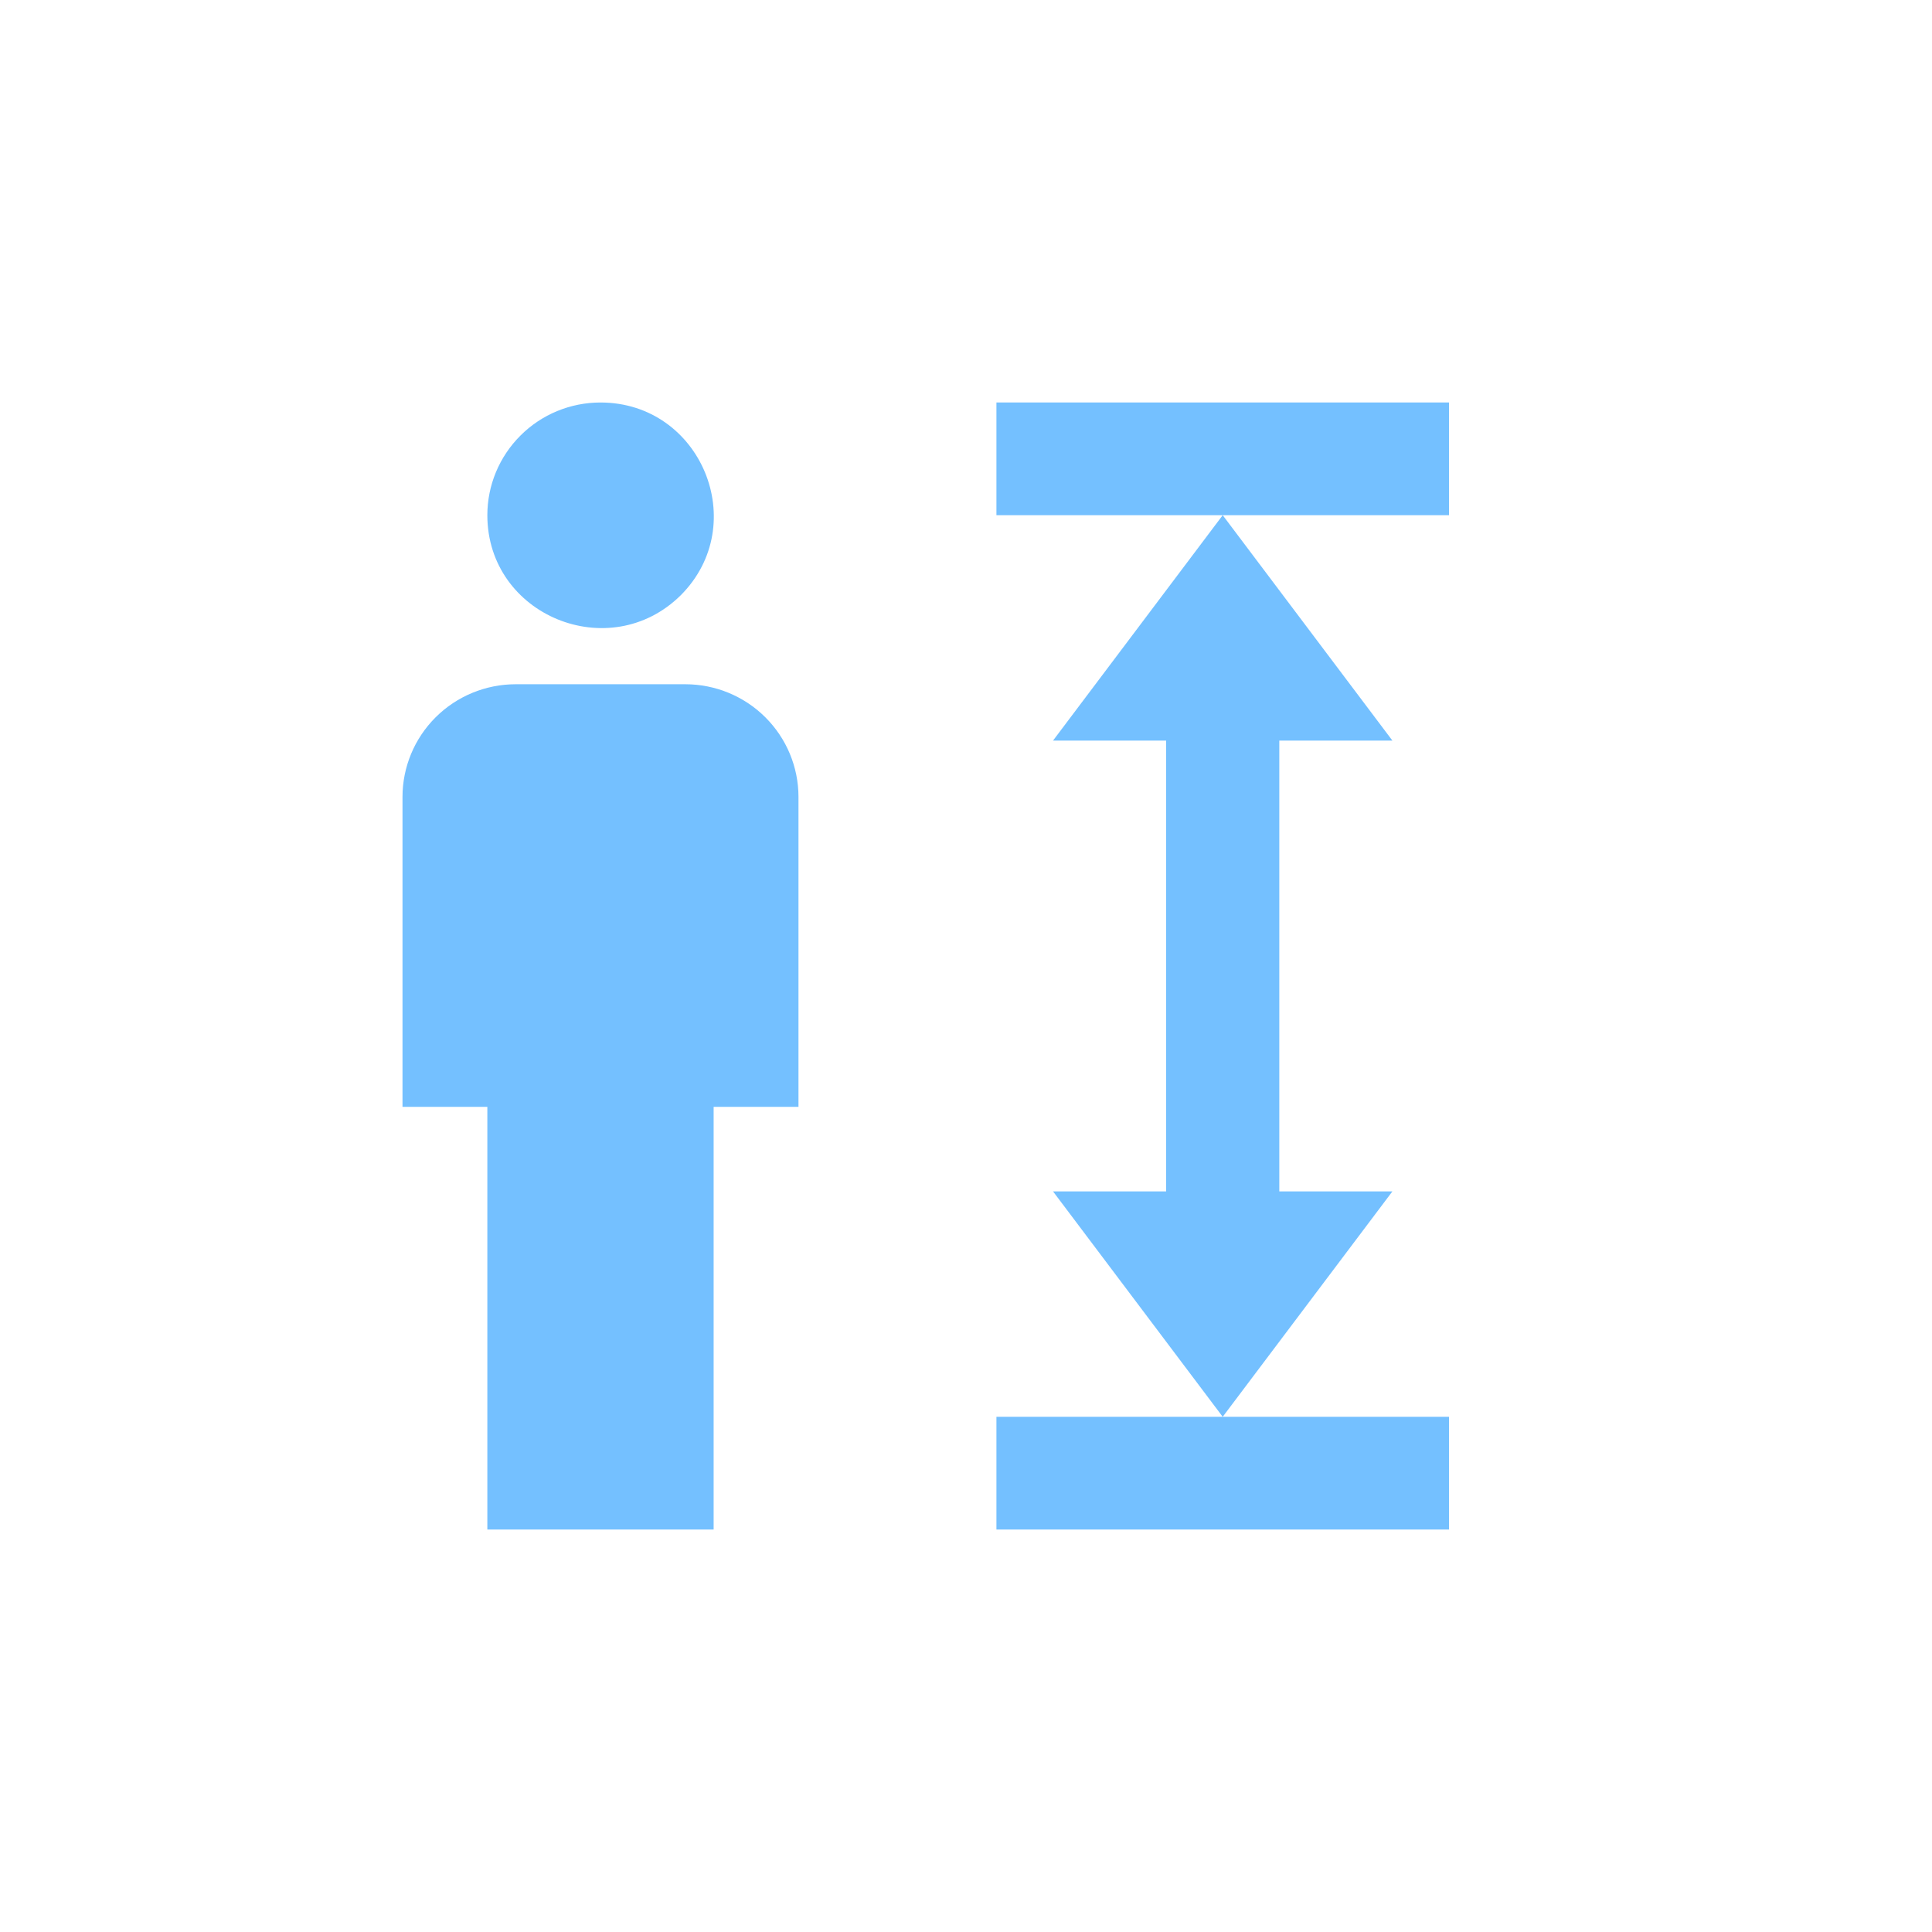 <svg width="24" height="24" viewBox="0 0 24 24" fill="none" xmlns="http://www.w3.org/2000/svg">
<path d="M7.459 5C8.71 5 9.336 6.512 8.457 7.394C7.572 8.269 6.054 7.646 6.054 6.4C6.054 6.029 6.202 5.673 6.466 5.41C6.729 5.147 7.087 5 7.459 5V5ZM6.405 8.5H8.514C8.886 8.5 9.244 8.648 9.507 8.91C9.771 9.173 9.919 9.529 9.919 9.9V13.75H8.865V19H6.054V13.75H5V9.9C5 9.529 5.148 9.173 5.412 8.91C5.675 8.648 6.033 8.5 6.405 8.5V8.5ZM15.892 9.2H17.297L15.189 6.4L13.081 9.2H14.486V14.8H13.081L15.189 17.6L17.297 14.8H15.892V9.2ZM18 5H12.378V6.4H18V5ZM18 17.6H12.378V19H18" fill="#74C0FF"/>
</svg>
